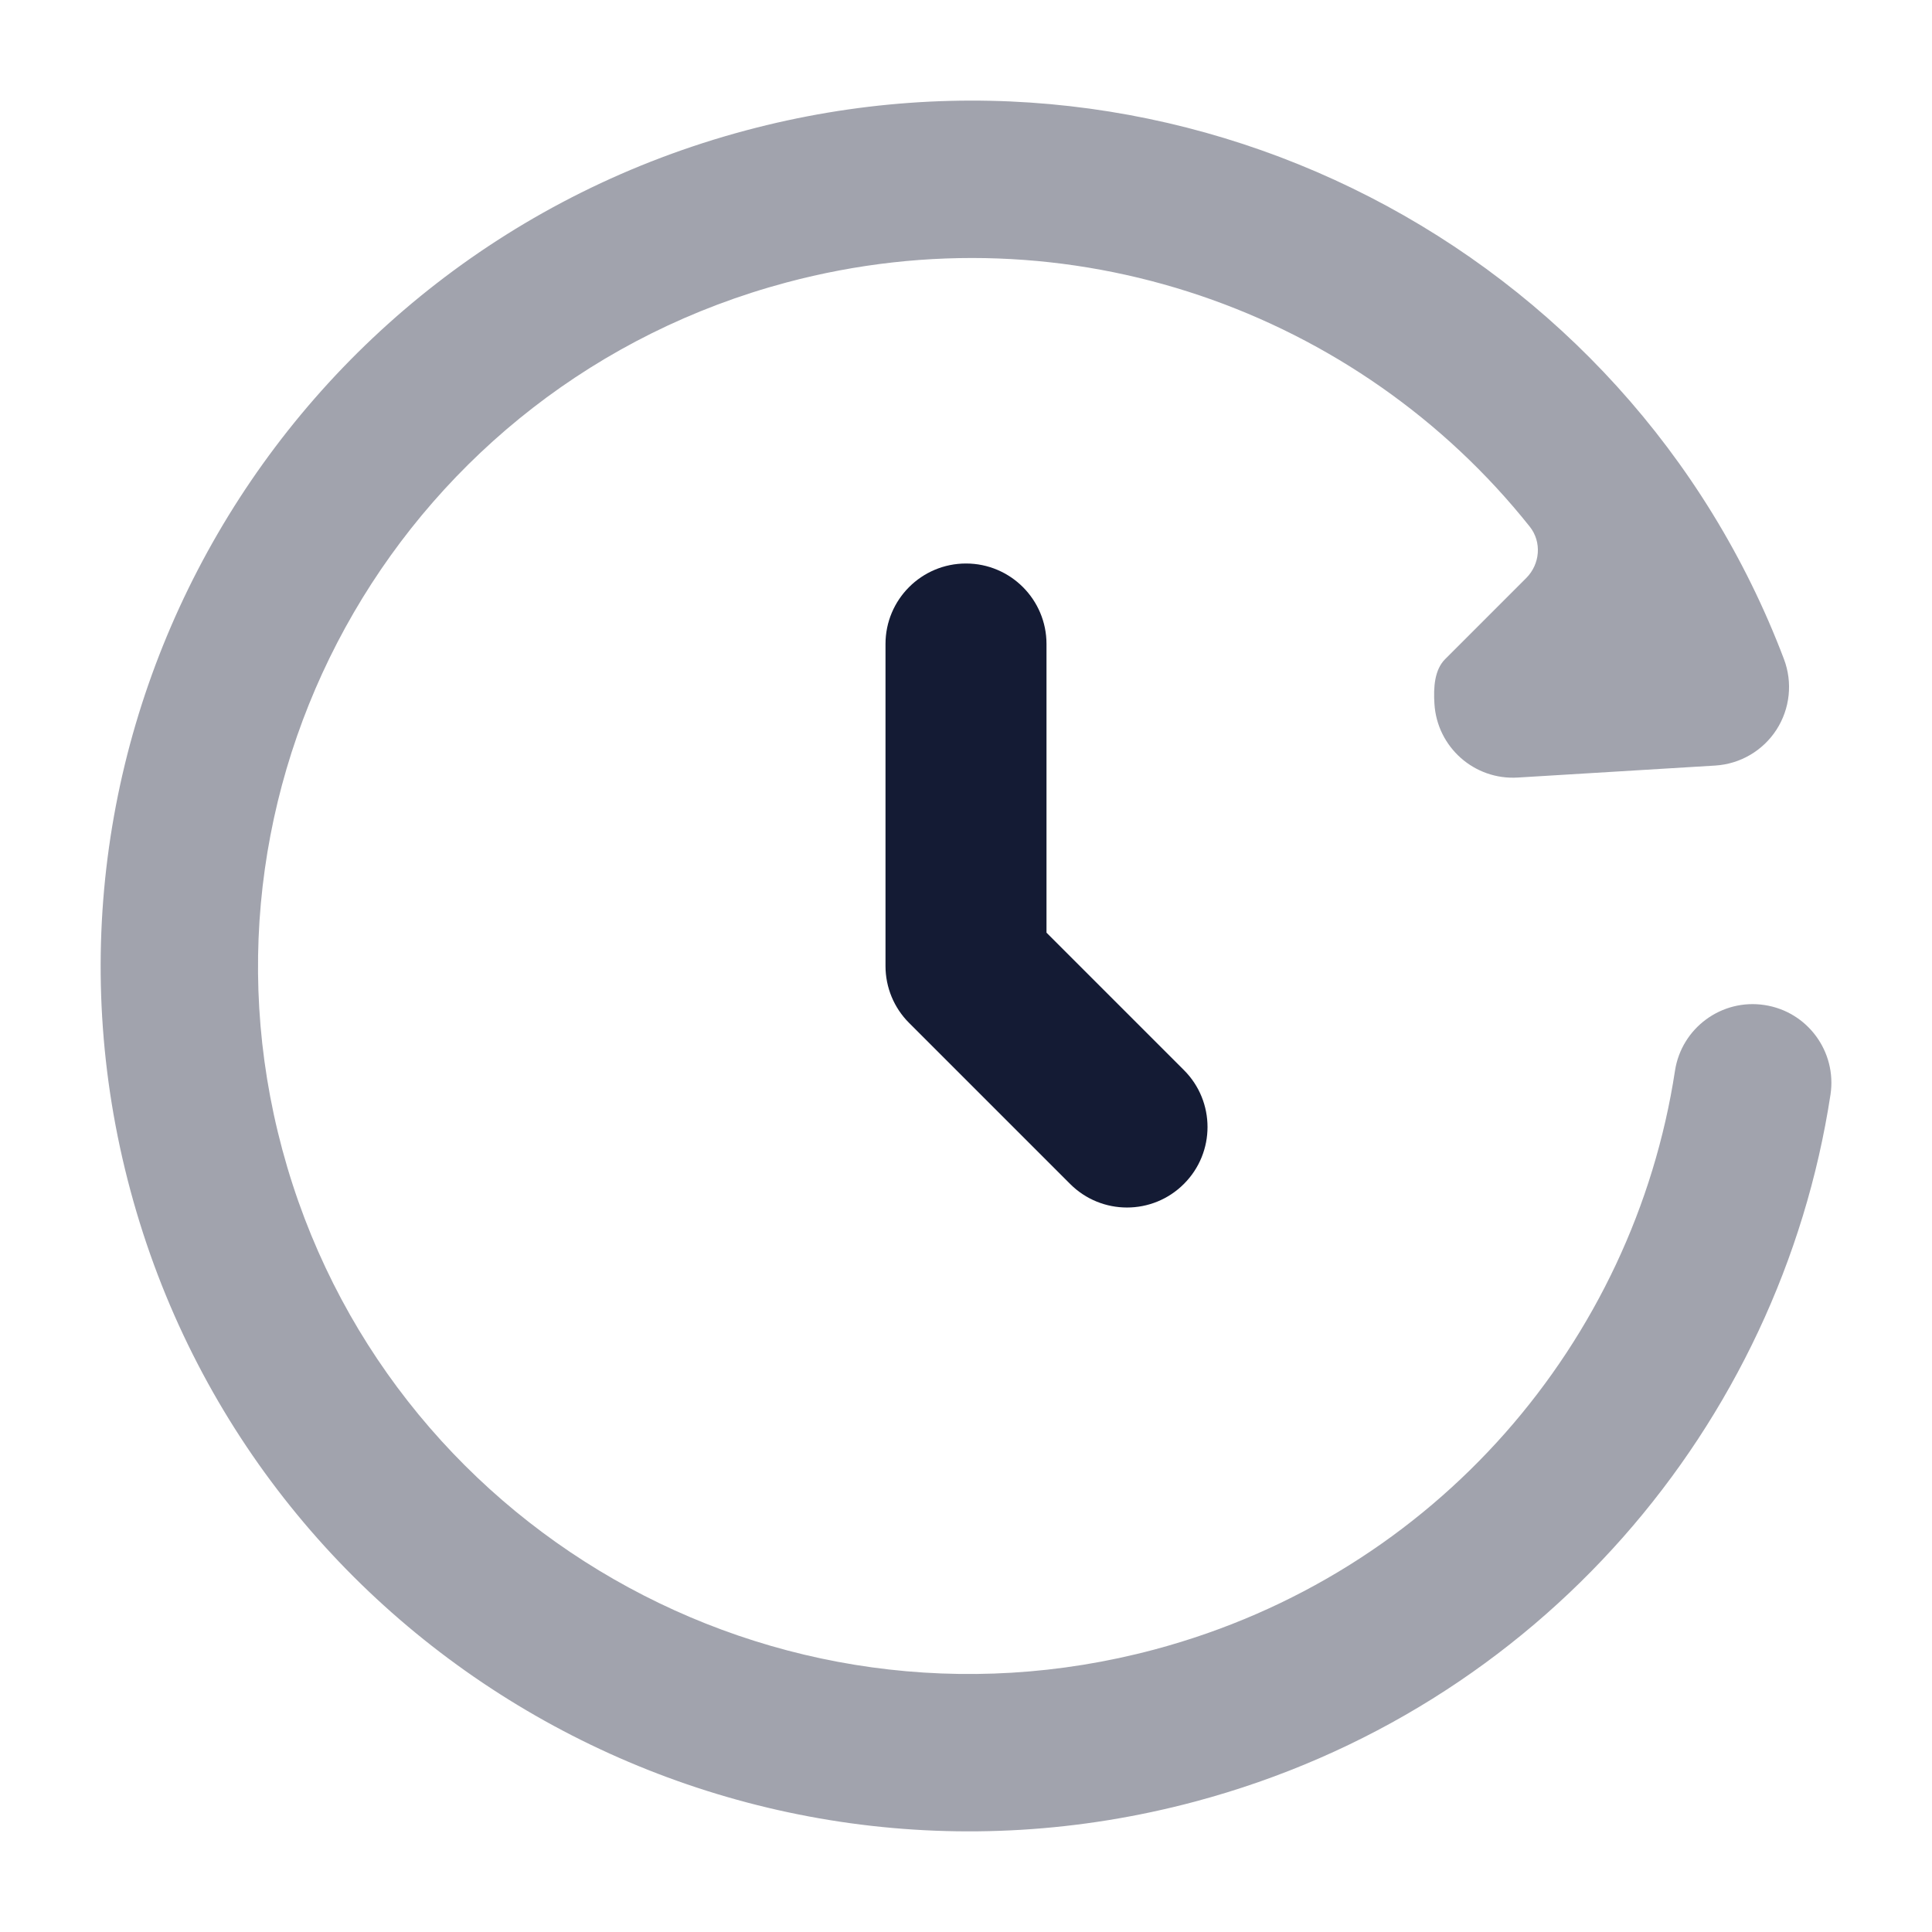 <svg width="24" height="24" viewBox="0 0 24 24" fill="none" xmlns="http://www.w3.org/2000/svg">
<path opacity="0.4" d="M9.77 3.509C5.045 4.77 2.247 9.596 3.507 14.281C4.767 18.967 9.614 21.754 14.341 20.491C17.847 19.555 20.295 16.654 20.807 13.303C20.888 12.77 21.387 12.403 21.92 12.485C22.454 12.566 22.82 13.065 22.739 13.598C22.113 17.694 19.123 21.238 14.845 22.38C9.086 23.917 3.162 20.525 1.62 14.788C0.077 9.05 3.507 3.158 9.266 1.62C14.674 0.176 20.225 3.079 22.161 8.188C22.271 8.479 22.236 8.804 22.068 9.065C21.899 9.326 21.617 9.491 21.307 9.51L18.854 9.659C18.315 9.692 17.852 9.282 17.819 8.743C17.806 8.541 17.819 8.321 17.952 8.188L18.959 7.181C19.132 7.008 19.155 6.733 19.003 6.542C16.881 3.876 13.292 2.568 9.77 3.509Z" fill="#141B34"/>
<path fill-rule="evenodd" clip-rule="evenodd" d="M12 7C12.552 7 13 7.448 13 8V11.586L14.707 13.293C15.098 13.683 15.098 14.317 14.707 14.707C14.317 15.098 13.683 15.098 13.293 14.707L11.293 12.707C11.105 12.52 11 12.265 11 12V8C11 7.448 11.448 7 12 7Z" fill="#141B34"/>
</svg>
